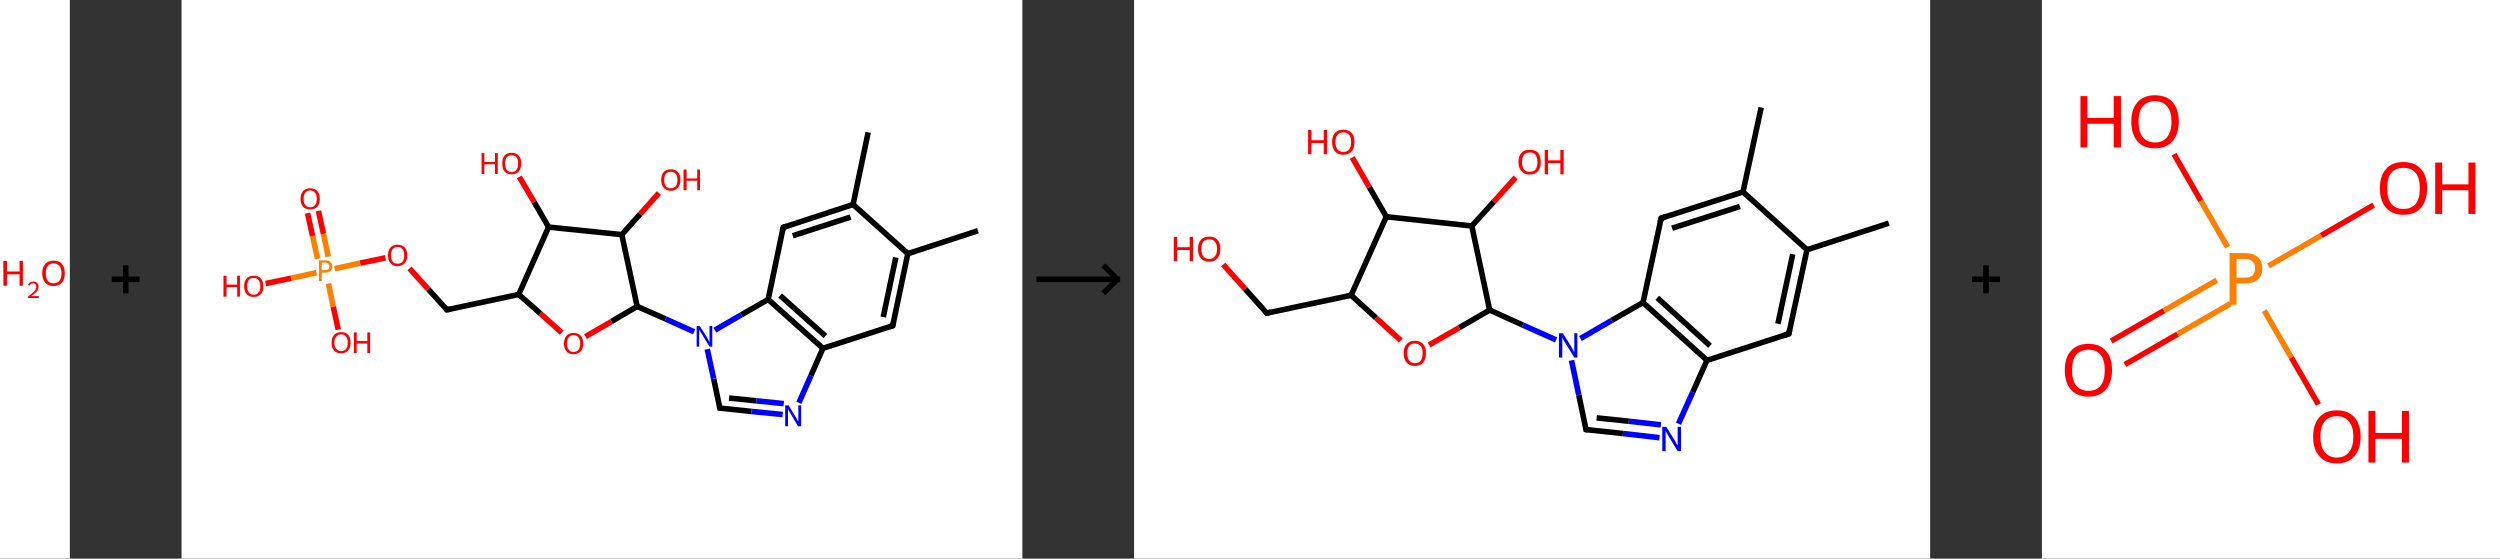 <?xml version='1.0' encoding='ASCII' standalone='yes'?>
<svg xmlns="http://www.w3.org/2000/svg" xmlns:xlink="http://www.w3.org/1999/xlink" version="1.1" width="895.0px" viewBox="0 0 895.0 200.0" height="200.0px">
  <rect x="0" y="0" width="895.0" height="200.0" fill="#333333" stroke="none"/>
  <g>
    <g transform="translate(0, 0) scale(1 1) "><!-- END OF HEADER -->
<rect style="opacity:1.0;fill:#FFFFFF;stroke:none" width="25.0" height="200.0" x="0.0" y="0.0"> </rect>
<path class="atom-0" d="M 1.2 93.4 L 2.5 93.4 L 2.5 97.2 L 7.0 97.2 L 7.0 93.4 L 8.2 93.4 L 8.2 102.3 L 7.0 102.3 L 7.0 98.2 L 2.5 98.2 L 2.5 102.3 L 1.2 102.3 L 1.2 93.4 " fill="#FF0000"/>
<path class="atom-0" d="M 10.0 102.0 Q 10.2 101.4, 10.7 101.1 Q 11.2 100.8, 11.9 100.8 Q 12.8 100.8, 13.3 101.3 Q 13.8 101.7, 13.8 102.6 Q 13.8 103.5, 13.2 104.3 Q 12.5 105.1, 11.2 106.0 L 13.9 106.0 L 13.9 106.7 L 10.0 106.7 L 10.0 106.2 Q 11.1 105.4, 11.7 104.8 Q 12.4 104.2, 12.7 103.7 Q 13.0 103.2, 13.0 102.6 Q 13.0 102.1, 12.7 101.8 Q 12.4 101.4, 11.9 101.4 Q 11.5 101.4, 11.1 101.6 Q 10.8 101.8, 10.6 102.2 L 10.0 102.0 " fill="#FF0000"/>
<path class="atom-0" d="M 15.1 97.8 Q 15.1 95.7, 16.2 94.5 Q 17.2 93.3, 19.2 93.3 Q 21.1 93.3, 22.2 94.5 Q 23.2 95.7, 23.2 97.8 Q 23.2 100.0, 22.2 101.2 Q 21.1 102.4, 19.2 102.4 Q 17.2 102.4, 16.2 101.2 Q 15.1 100.0, 15.1 97.8 M 19.2 101.4 Q 20.5 101.4, 21.3 100.5 Q 22.0 99.6, 22.0 97.8 Q 22.0 96.1, 21.3 95.2 Q 20.5 94.3, 19.2 94.3 Q 17.8 94.3, 17.1 95.2 Q 16.4 96.1, 16.4 97.8 Q 16.4 99.6, 17.1 100.5 Q 17.8 101.4, 19.2 101.4 " fill="#FF0000"/>
</g>
    <g transform="translate(25.0, 0) scale(1 1) "><line x1="15" y1="100" x2="25" y2="100" style="stroke:rgb(0,0,0);stroke-width:2"/>
  <line x1="20" y1="95" x2="20" y2="105" style="stroke:rgb(0,0,0);stroke-width:2"/>
</g>
    <g transform="translate(65.0, 0) scale(1 1) "><!-- END OF HEADER -->
<rect style="opacity:1.0;fill:#FFFFFF;stroke:none" width="301.0" height="200.0" x="0.0" y="0.0"> </rect>
<path class="bond-0 atom-0 atom-1" d="M 285.1,82.6 L 260.0,90.8" style="fill:none;fill-rule:evenodd;stroke:#000000;stroke-width:2.0px;stroke-linecap:butt;stroke-linejoin:miter;stroke-opacity:1"/>
<path class="bond-1 atom-1 atom-2" d="M 260.0,90.8 L 254.6,116.6" style="fill:none;fill-rule:evenodd;stroke:#000000;stroke-width:2.0px;stroke-linecap:butt;stroke-linejoin:miter;stroke-opacity:1"/>
<path class="bond-1 atom-1 atom-2" d="M 255.7,92.2 L 251.2,113.5" style="fill:none;fill-rule:evenodd;stroke:#000000;stroke-width:2.0px;stroke-linecap:butt;stroke-linejoin:miter;stroke-opacity:1"/>
<path class="bond-2 atom-2 atom-3" d="M 254.6,116.6 L 229.6,124.7" style="fill:none;fill-rule:evenodd;stroke:#000000;stroke-width:2.0px;stroke-linecap:butt;stroke-linejoin:miter;stroke-opacity:1"/>
<path class="bond-3 atom-3 atom-4" d="M 229.6,124.7 L 225.3,134.5" style="fill:none;fill-rule:evenodd;stroke:#000000;stroke-width:2.0px;stroke-linecap:butt;stroke-linejoin:miter;stroke-opacity:1"/>
<path class="bond-3 atom-3 atom-4" d="M 225.3,134.5 L 221.0,144.2" style="fill:none;fill-rule:evenodd;stroke:#0000FF;stroke-width:2.0px;stroke-linecap:butt;stroke-linejoin:miter;stroke-opacity:1"/>
<path class="bond-4 atom-4 atom-5" d="M 215.2,148.4 L 204.0,147.3" style="fill:none;fill-rule:evenodd;stroke:#0000FF;stroke-width:2.0px;stroke-linecap:butt;stroke-linejoin:miter;stroke-opacity:1"/>
<path class="bond-4 atom-4 atom-5" d="M 204.0,147.3 L 192.7,146.1" style="fill:none;fill-rule:evenodd;stroke:#000000;stroke-width:2.0px;stroke-linecap:butt;stroke-linejoin:miter;stroke-opacity:1"/>
<path class="bond-4 atom-4 atom-5" d="M 215.6,144.5 L 205.8,143.5" style="fill:none;fill-rule:evenodd;stroke:#0000FF;stroke-width:2.0px;stroke-linecap:butt;stroke-linejoin:miter;stroke-opacity:1"/>
<path class="bond-4 atom-4 atom-5" d="M 205.8,143.5 L 196.0,142.5" style="fill:none;fill-rule:evenodd;stroke:#000000;stroke-width:2.0px;stroke-linecap:butt;stroke-linejoin:miter;stroke-opacity:1"/>
<path class="bond-5 atom-5 atom-6" d="M 192.7,146.1 L 190.5,135.6" style="fill:none;fill-rule:evenodd;stroke:#000000;stroke-width:2.0px;stroke-linecap:butt;stroke-linejoin:miter;stroke-opacity:1"/>
<path class="bond-5 atom-5 atom-6" d="M 190.5,135.6 L 188.2,125.0" style="fill:none;fill-rule:evenodd;stroke:#0000FF;stroke-width:2.0px;stroke-linecap:butt;stroke-linejoin:miter;stroke-opacity:1"/>
<path class="bond-6 atom-6 atom-7" d="M 183.5,118.8 L 173.3,114.2" style="fill:none;fill-rule:evenodd;stroke:#0000FF;stroke-width:2.0px;stroke-linecap:butt;stroke-linejoin:miter;stroke-opacity:1"/>
<path class="bond-6 atom-6 atom-7" d="M 173.3,114.2 L 163.1,109.7" style="fill:none;fill-rule:evenodd;stroke:#000000;stroke-width:2.0px;stroke-linecap:butt;stroke-linejoin:miter;stroke-opacity:1"/>
<path class="bond-7 atom-7 atom-8" d="M 163.1,109.7 L 153.9,115.1" style="fill:none;fill-rule:evenodd;stroke:#000000;stroke-width:2.0px;stroke-linecap:butt;stroke-linejoin:miter;stroke-opacity:1"/>
<path class="bond-7 atom-7 atom-8" d="M 153.9,115.1 L 144.6,120.5" style="fill:none;fill-rule:evenodd;stroke:#FF0000;stroke-width:2.0px;stroke-linecap:butt;stroke-linejoin:miter;stroke-opacity:1"/>
<path class="bond-8 atom-8 atom-9" d="M 136.1,119.1 L 128.4,112.2" style="fill:none;fill-rule:evenodd;stroke:#FF0000;stroke-width:2.0px;stroke-linecap:butt;stroke-linejoin:miter;stroke-opacity:1"/>
<path class="bond-8 atom-8 atom-9" d="M 128.4,112.2 L 120.7,105.4" style="fill:none;fill-rule:evenodd;stroke:#000000;stroke-width:2.0px;stroke-linecap:butt;stroke-linejoin:miter;stroke-opacity:1"/>
<path class="bond-9 atom-9 atom-10" d="M 120.7,105.4 L 95.0,110.9" style="fill:none;fill-rule:evenodd;stroke:#000000;stroke-width:2.0px;stroke-linecap:butt;stroke-linejoin:miter;stroke-opacity:1"/>
<path class="bond-10 atom-10 atom-11" d="M 95.0,110.9 L 88.3,103.5" style="fill:none;fill-rule:evenodd;stroke:#000000;stroke-width:2.0px;stroke-linecap:butt;stroke-linejoin:miter;stroke-opacity:1"/>
<path class="bond-10 atom-10 atom-11" d="M 88.3,103.5 L 81.6,96.1" style="fill:none;fill-rule:evenodd;stroke:#FF0000;stroke-width:2.0px;stroke-linecap:butt;stroke-linejoin:miter;stroke-opacity:1"/>
<path class="bond-11 atom-11 atom-12" d="M 73.0,92.3 L 63.9,94.2" style="fill:none;fill-rule:evenodd;stroke:#FF0000;stroke-width:2.0px;stroke-linecap:butt;stroke-linejoin:miter;stroke-opacity:1"/>
<path class="bond-11 atom-11 atom-12" d="M 63.9,94.2 L 54.8,96.2" style="fill:none;fill-rule:evenodd;stroke:#FF7F00;stroke-width:2.0px;stroke-linecap:butt;stroke-linejoin:miter;stroke-opacity:1"/>
<path class="bond-12 atom-12 atom-13" d="M 52.5,91.9 L 50.8,83.7" style="fill:none;fill-rule:evenodd;stroke:#FF7F00;stroke-width:2.0px;stroke-linecap:butt;stroke-linejoin:miter;stroke-opacity:1"/>
<path class="bond-12 atom-12 atom-13" d="M 50.8,83.7 L 49.0,75.5" style="fill:none;fill-rule:evenodd;stroke:#FF0000;stroke-width:2.0px;stroke-linecap:butt;stroke-linejoin:miter;stroke-opacity:1"/>
<path class="bond-12 atom-12 atom-13" d="M 48.7,92.7 L 46.9,84.5" style="fill:none;fill-rule:evenodd;stroke:#FF7F00;stroke-width:2.0px;stroke-linecap:butt;stroke-linejoin:miter;stroke-opacity:1"/>
<path class="bond-12 atom-12 atom-13" d="M 46.9,84.5 L 45.1,76.3" style="fill:none;fill-rule:evenodd;stroke:#FF0000;stroke-width:2.0px;stroke-linecap:butt;stroke-linejoin:miter;stroke-opacity:1"/>
<path class="bond-13 atom-12 atom-14" d="M 52.6,101.5 L 54.3,109.8" style="fill:none;fill-rule:evenodd;stroke:#FF7F00;stroke-width:2.0px;stroke-linecap:butt;stroke-linejoin:miter;stroke-opacity:1"/>
<path class="bond-13 atom-12 atom-14" d="M 54.3,109.8 L 56.1,118.0" style="fill:none;fill-rule:evenodd;stroke:#FF0000;stroke-width:2.0px;stroke-linecap:butt;stroke-linejoin:miter;stroke-opacity:1"/>
<path class="bond-14 atom-12 atom-15" d="M 48.3,97.6 L 39.2,99.6" style="fill:none;fill-rule:evenodd;stroke:#FF7F00;stroke-width:2.0px;stroke-linecap:butt;stroke-linejoin:miter;stroke-opacity:1"/>
<path class="bond-14 atom-12 atom-15" d="M 39.2,99.6 L 30.1,101.5" style="fill:none;fill-rule:evenodd;stroke:#FF0000;stroke-width:2.0px;stroke-linecap:butt;stroke-linejoin:miter;stroke-opacity:1"/>
<path class="bond-15 atom-9 atom-16" d="M 120.7,105.4 L 131.4,81.3" style="fill:none;fill-rule:evenodd;stroke:#000000;stroke-width:2.0px;stroke-linecap:butt;stroke-linejoin:miter;stroke-opacity:1"/>
<path class="bond-16 atom-16 atom-17" d="M 131.4,81.3 L 126.2,72.3" style="fill:none;fill-rule:evenodd;stroke:#000000;stroke-width:2.0px;stroke-linecap:butt;stroke-linejoin:miter;stroke-opacity:1"/>
<path class="bond-16 atom-16 atom-17" d="M 126.2,72.3 L 120.9,63.3" style="fill:none;fill-rule:evenodd;stroke:#FF0000;stroke-width:2.0px;stroke-linecap:butt;stroke-linejoin:miter;stroke-opacity:1"/>
<path class="bond-17 atom-16 atom-18" d="M 131.4,81.3 L 157.6,84.0" style="fill:none;fill-rule:evenodd;stroke:#000000;stroke-width:2.0px;stroke-linecap:butt;stroke-linejoin:miter;stroke-opacity:1"/>
<path class="bond-18 atom-18 atom-19" d="M 157.6,84.0 L 164.2,76.6" style="fill:none;fill-rule:evenodd;stroke:#000000;stroke-width:2.0px;stroke-linecap:butt;stroke-linejoin:miter;stroke-opacity:1"/>
<path class="bond-18 atom-18 atom-19" d="M 164.2,76.6 L 170.9,69.1" style="fill:none;fill-rule:evenodd;stroke:#FF0000;stroke-width:2.0px;stroke-linecap:butt;stroke-linejoin:miter;stroke-opacity:1"/>
<path class="bond-19 atom-6 atom-20" d="M 190.9,118.2 L 200.4,112.7" style="fill:none;fill-rule:evenodd;stroke:#0000FF;stroke-width:2.0px;stroke-linecap:butt;stroke-linejoin:miter;stroke-opacity:1"/>
<path class="bond-19 atom-6 atom-20" d="M 200.4,112.7 L 210.0,107.2" style="fill:none;fill-rule:evenodd;stroke:#000000;stroke-width:2.0px;stroke-linecap:butt;stroke-linejoin:miter;stroke-opacity:1"/>
<path class="bond-20 atom-20 atom-21" d="M 210.0,107.2 L 215.4,81.4" style="fill:none;fill-rule:evenodd;stroke:#000000;stroke-width:2.0px;stroke-linecap:butt;stroke-linejoin:miter;stroke-opacity:1"/>
<path class="bond-21 atom-21 atom-22" d="M 215.4,81.4 L 240.4,73.2" style="fill:none;fill-rule:evenodd;stroke:#000000;stroke-width:2.0px;stroke-linecap:butt;stroke-linejoin:miter;stroke-opacity:1"/>
<path class="bond-21 atom-21 atom-22" d="M 218.8,84.4 L 239.5,77.7" style="fill:none;fill-rule:evenodd;stroke:#000000;stroke-width:2.0px;stroke-linecap:butt;stroke-linejoin:miter;stroke-opacity:1"/>
<path class="bond-22 atom-22 atom-23" d="M 240.4,73.2 L 245.8,47.4" style="fill:none;fill-rule:evenodd;stroke:#000000;stroke-width:2.0px;stroke-linecap:butt;stroke-linejoin:miter;stroke-opacity:1"/>
<path class="bond-23 atom-22 atom-1" d="M 240.4,73.2 L 260.0,90.8" style="fill:none;fill-rule:evenodd;stroke:#000000;stroke-width:2.0px;stroke-linecap:butt;stroke-linejoin:miter;stroke-opacity:1"/>
<path class="bond-24 atom-20 atom-3" d="M 210.0,107.2 L 229.6,124.7" style="fill:none;fill-rule:evenodd;stroke:#000000;stroke-width:2.0px;stroke-linecap:butt;stroke-linejoin:miter;stroke-opacity:1"/>
<path class="bond-24 atom-20 atom-3" d="M 214.3,105.8 L 230.5,120.3" style="fill:none;fill-rule:evenodd;stroke:#000000;stroke-width:2.0px;stroke-linecap:butt;stroke-linejoin:miter;stroke-opacity:1"/>
<path class="bond-25 atom-18 atom-7" d="M 157.6,84.0 L 163.1,109.7" style="fill:none;fill-rule:evenodd;stroke:#000000;stroke-width:2.0px;stroke-linecap:butt;stroke-linejoin:miter;stroke-opacity:1"/>
<path d="M 254.9,115.3 L 254.6,116.6 L 253.4,117.0" style="fill:none;stroke:#000000;stroke-width:2.0px;stroke-linecap:butt;stroke-linejoin:miter;stroke-opacity:1;"/>
<path d="M 193.3,146.2 L 192.7,146.1 L 192.6,145.6" style="fill:none;stroke:#000000;stroke-width:2.0px;stroke-linecap:butt;stroke-linejoin:miter;stroke-opacity:1;"/>
<path d="M 96.3,110.6 L 95.0,110.9 L 94.7,110.5" style="fill:none;stroke:#000000;stroke-width:2.0px;stroke-linecap:butt;stroke-linejoin:miter;stroke-opacity:1;"/>
<path d="M 215.1,82.7 L 215.4,81.4 L 216.6,81.0" style="fill:none;stroke:#000000;stroke-width:2.0px;stroke-linecap:butt;stroke-linejoin:miter;stroke-opacity:1;"/>
<path class="atom-4" d="M 217.3 145.1 L 219.7 149.0 Q 220.0 149.4, 220.3 150.1 Q 220.7 150.9, 220.8 150.9 L 220.8 145.1 L 221.8 145.1 L 221.8 152.6 L 220.7 152.6 L 218.1 148.2 Q 217.8 147.7, 217.5 147.2 Q 217.2 146.6, 217.1 146.4 L 217.1 152.6 L 216.1 152.6 L 216.1 145.1 L 217.3 145.1 " fill="#0000FF"/>
<path class="atom-6" d="M 185.5 116.7 L 188.0 120.6 Q 188.2 121.0, 188.6 121.7 Q 189.0 122.4, 189.0 122.5 L 189.0 116.7 L 190.0 116.7 L 190.0 124.1 L 189.0 124.1 L 186.4 119.8 Q 186.1 119.3, 185.7 118.7 Q 185.4 118.1, 185.3 118.0 L 185.3 124.1 L 184.4 124.1 L 184.4 116.7 L 185.5 116.7 " fill="#0000FF"/>
<path class="atom-8" d="M 136.9 123.0 Q 136.9 121.2, 137.8 120.2 Q 138.7 119.2, 140.3 119.2 Q 142.0 119.2, 142.9 120.2 Q 143.8 121.2, 143.8 123.0 Q 143.8 124.8, 142.9 125.8 Q 142.0 126.8, 140.3 126.8 Q 138.7 126.8, 137.8 125.8 Q 136.9 124.8, 136.9 123.0 M 140.3 126.0 Q 141.5 126.0, 142.1 125.2 Q 142.7 124.5, 142.7 123.0 Q 142.7 121.5, 142.1 120.8 Q 141.5 120.0, 140.3 120.0 Q 139.2 120.0, 138.6 120.8 Q 138.0 121.5, 138.0 123.0 Q 138.0 124.5, 138.6 125.2 Q 139.2 126.0, 140.3 126.0 " fill="#FF0000"/>
<path class="atom-11" d="M 73.9 91.4 Q 73.9 89.6, 74.8 88.6 Q 75.7 87.6, 77.3 87.6 Q 79.0 87.6, 79.9 88.6 Q 80.8 89.6, 80.8 91.4 Q 80.8 93.2, 79.9 94.2 Q 79.0 95.3, 77.3 95.3 Q 75.7 95.3, 74.8 94.2 Q 73.9 93.2, 73.9 91.4 M 77.3 94.4 Q 78.5 94.4, 79.1 93.7 Q 79.7 92.9, 79.7 91.4 Q 79.7 89.9, 79.1 89.2 Q 78.5 88.4, 77.3 88.4 Q 76.2 88.4, 75.6 89.2 Q 75.0 89.9, 75.0 91.4 Q 75.0 92.9, 75.6 93.7 Q 76.2 94.4, 77.3 94.4 " fill="#FF0000"/>
<path class="atom-12" d="M 51.4 93.2 Q 52.7 93.2, 53.3 93.8 Q 54.0 94.3, 54.0 95.4 Q 54.0 96.4, 53.3 97.0 Q 52.6 97.6, 51.4 97.6 L 50.2 97.6 L 50.2 100.6 L 49.2 100.6 L 49.2 93.2 L 51.4 93.2 M 51.4 96.7 Q 52.1 96.7, 52.5 96.4 Q 52.9 96.0, 52.9 95.4 Q 52.9 94.7, 52.5 94.4 Q 52.1 94.0, 51.4 94.0 L 50.2 94.0 L 50.2 96.7 L 51.4 96.7 " fill="#FF7F00"/>
<path class="atom-13" d="M 42.6 71.2 Q 42.6 69.4, 43.5 68.4 Q 44.4 67.4, 46.1 67.4 Q 47.7 67.4, 48.6 68.4 Q 49.5 69.4, 49.5 71.2 Q 49.5 73.0, 48.6 74.0 Q 47.7 75.0, 46.1 75.0 Q 44.4 75.0, 43.5 74.0 Q 42.6 73.0, 42.6 71.2 M 46.1 74.2 Q 47.2 74.2, 47.8 73.4 Q 48.4 72.7, 48.4 71.2 Q 48.4 69.7, 47.8 69.0 Q 47.2 68.2, 46.1 68.2 Q 44.9 68.2, 44.3 69.0 Q 43.7 69.7, 43.7 71.2 Q 43.7 72.7, 44.3 73.4 Q 44.9 74.2, 46.1 74.2 " fill="#FF0000"/>
<path class="atom-14" d="M 53.7 122.7 Q 53.7 120.9, 54.6 119.9 Q 55.5 118.9, 57.1 118.9 Q 58.8 118.9, 59.7 119.9 Q 60.5 120.9, 60.5 122.7 Q 60.5 124.5, 59.6 125.5 Q 58.7 126.5, 57.1 126.5 Q 55.5 126.5, 54.6 125.5 Q 53.7 124.5, 53.7 122.7 M 57.1 125.7 Q 58.3 125.7, 58.9 124.9 Q 59.5 124.2, 59.5 122.7 Q 59.5 121.2, 58.9 120.5 Q 58.3 119.7, 57.1 119.7 Q 56.0 119.7, 55.4 120.5 Q 54.7 121.2, 54.7 122.7 Q 54.7 124.2, 55.4 124.9 Q 56.0 125.7, 57.1 125.7 " fill="#FF0000"/>
<path class="atom-14" d="M 61.7 119.0 L 62.7 119.0 L 62.7 122.1 L 66.5 122.1 L 66.5 119.0 L 67.5 119.0 L 67.5 126.4 L 66.5 126.4 L 66.5 123.0 L 62.7 123.0 L 62.7 126.4 L 61.7 126.4 L 61.7 119.0 " fill="#FF0000"/>
<path class="atom-15" d="M 15.0 98.7 L 16.1 98.7 L 16.1 101.9 L 19.9 101.9 L 19.9 98.7 L 20.9 98.7 L 20.9 106.2 L 19.9 106.2 L 19.9 102.8 L 16.1 102.8 L 16.1 106.2 L 15.0 106.2 L 15.0 98.7 " fill="#FF0000"/>
<path class="atom-15" d="M 22.4 102.5 Q 22.4 100.7, 23.3 99.7 Q 24.2 98.7, 25.8 98.7 Q 27.5 98.7, 28.4 99.7 Q 29.3 100.7, 29.3 102.5 Q 29.3 104.3, 28.4 105.3 Q 27.5 106.3, 25.8 106.3 Q 24.2 106.3, 23.3 105.3 Q 22.4 104.3, 22.4 102.5 M 25.8 105.5 Q 27.0 105.5, 27.6 104.7 Q 28.2 103.9, 28.2 102.5 Q 28.2 101.0, 27.6 100.3 Q 27.0 99.5, 25.8 99.5 Q 24.7 99.5, 24.1 100.2 Q 23.5 101.0, 23.5 102.5 Q 23.5 104.0, 24.1 104.7 Q 24.7 105.5, 25.8 105.5 " fill="#FF0000"/>
<path class="atom-17" d="M 107.4 54.8 L 108.4 54.8 L 108.4 58.0 L 112.2 58.0 L 112.2 54.8 L 113.2 54.8 L 113.2 62.3 L 112.2 62.3 L 112.2 58.8 L 108.4 58.8 L 108.4 62.3 L 107.4 62.3 L 107.4 54.8 " fill="#FF0000"/>
<path class="atom-17" d="M 114.8 58.5 Q 114.8 56.7, 115.6 55.7 Q 116.5 54.7, 118.2 54.7 Q 119.8 54.7, 120.7 55.7 Q 121.6 56.7, 121.6 58.5 Q 121.6 60.3, 120.7 61.4 Q 119.8 62.4, 118.2 62.4 Q 116.5 62.4, 115.6 61.4 Q 114.8 60.4, 114.8 58.5 M 118.2 61.6 Q 119.3 61.6, 119.9 60.8 Q 120.5 60.0, 120.5 58.5 Q 120.5 57.1, 119.9 56.3 Q 119.3 55.6, 118.2 55.6 Q 117.0 55.6, 116.4 56.3 Q 115.8 57.1, 115.8 58.5 Q 115.8 60.0, 116.4 60.8 Q 117.0 61.6, 118.2 61.6 " fill="#FF0000"/>
<path class="atom-19" d="M 171.7 64.4 Q 171.7 62.6, 172.6 61.6 Q 173.5 60.6, 175.2 60.6 Q 176.8 60.6, 177.7 61.6 Q 178.6 62.6, 178.6 64.4 Q 178.6 66.2, 177.7 67.2 Q 176.8 68.3, 175.2 68.3 Q 173.5 68.3, 172.6 67.2 Q 171.7 66.2, 171.7 64.4 M 175.2 67.4 Q 176.3 67.4, 176.9 66.7 Q 177.5 65.9, 177.5 64.4 Q 177.5 62.9, 176.9 62.2 Q 176.3 61.5, 175.2 61.5 Q 174.0 61.5, 173.4 62.2 Q 172.8 62.9, 172.8 64.4 Q 172.8 65.9, 173.4 66.7 Q 174.0 67.4, 175.2 67.4 " fill="#FF0000"/>
<path class="atom-19" d="M 179.7 60.7 L 180.8 60.7 L 180.8 63.9 L 184.6 63.9 L 184.6 60.7 L 185.6 60.7 L 185.6 68.1 L 184.6 68.1 L 184.6 64.7 L 180.8 64.7 L 180.8 68.1 L 179.7 68.1 L 179.7 60.7 " fill="#FF0000"/>
</g>
    <g transform="translate(366.0, 0) scale(1 1) "><line x1="5" y1="100" x2="35" y2="100" style="stroke:rgb(0,0,0);stroke-width:2"/>
  <line x1="34" y1="100" x2="29" y2="95" style="stroke:rgb(0,0,0);stroke-width:2"/>
  <line x1="34" y1="100" x2="29" y2="105" style="stroke:rgb(0,0,0);stroke-width:2"/>
</g>
    <g transform="translate(406.0, 0) scale(1 1) "><!-- END OF HEADER -->
<rect style="opacity:1.0;fill:#FFFFFF;stroke:none" width="285.0" height="200.0" x="0.0" y="0.0"> </rect>
<path class="bond-0 atom-0 atom-1" d="M 270.2,79.9 L 240.9,89.4" style="fill:none;fill-rule:evenodd;stroke:#000000;stroke-width:2.0px;stroke-linecap:butt;stroke-linejoin:miter;stroke-opacity:1"/>
<path class="bond-1 atom-1 atom-2" d="M 240.9,89.4 L 234.4,119.5" style="fill:none;fill-rule:evenodd;stroke:#000000;stroke-width:2.0px;stroke-linecap:butt;stroke-linejoin:miter;stroke-opacity:1"/>
<path class="bond-1 atom-1 atom-2" d="M 235.8,91.0 L 230.5,115.9" style="fill:none;fill-rule:evenodd;stroke:#000000;stroke-width:2.0px;stroke-linecap:butt;stroke-linejoin:miter;stroke-opacity:1"/>
<path class="bond-2 atom-2 atom-3" d="M 234.4,119.5 L 205.1,129.0" style="fill:none;fill-rule:evenodd;stroke:#000000;stroke-width:2.0px;stroke-linecap:butt;stroke-linejoin:miter;stroke-opacity:1"/>
<path class="bond-3 atom-3 atom-4" d="M 205.1,129.0 L 200.0,140.4" style="fill:none;fill-rule:evenodd;stroke:#000000;stroke-width:2.0px;stroke-linecap:butt;stroke-linejoin:miter;stroke-opacity:1"/>
<path class="bond-3 atom-3 atom-4" d="M 200.0,140.4 L 194.9,151.7" style="fill:none;fill-rule:evenodd;stroke:#0000FF;stroke-width:2.0px;stroke-linecap:butt;stroke-linejoin:miter;stroke-opacity:1"/>
<path class="bond-4 atom-4 atom-5" d="M 188.1,156.7 L 175.0,155.2" style="fill:none;fill-rule:evenodd;stroke:#0000FF;stroke-width:2.0px;stroke-linecap:butt;stroke-linejoin:miter;stroke-opacity:1"/>
<path class="bond-4 atom-4 atom-5" d="M 175.0,155.2 L 161.8,153.8" style="fill:none;fill-rule:evenodd;stroke:#000000;stroke-width:2.0px;stroke-linecap:butt;stroke-linejoin:miter;stroke-opacity:1"/>
<path class="bond-4 atom-4 atom-5" d="M 188.6,152.1 L 177.1,150.8" style="fill:none;fill-rule:evenodd;stroke:#0000FF;stroke-width:2.0px;stroke-linecap:butt;stroke-linejoin:miter;stroke-opacity:1"/>
<path class="bond-4 atom-4 atom-5" d="M 177.1,150.8 L 165.6,149.6" style="fill:none;fill-rule:evenodd;stroke:#000000;stroke-width:2.0px;stroke-linecap:butt;stroke-linejoin:miter;stroke-opacity:1"/>
<path class="bond-5 atom-5 atom-6" d="M 161.8,153.8 L 159.2,141.4" style="fill:none;fill-rule:evenodd;stroke:#000000;stroke-width:2.0px;stroke-linecap:butt;stroke-linejoin:miter;stroke-opacity:1"/>
<path class="bond-5 atom-5 atom-6" d="M 159.2,141.4 L 156.6,129.0" style="fill:none;fill-rule:evenodd;stroke:#0000FF;stroke-width:2.0px;stroke-linecap:butt;stroke-linejoin:miter;stroke-opacity:1"/>
<path class="bond-6 atom-6 atom-7" d="M 151.1,121.7 L 139.2,116.4" style="fill:none;fill-rule:evenodd;stroke:#0000FF;stroke-width:2.0px;stroke-linecap:butt;stroke-linejoin:miter;stroke-opacity:1"/>
<path class="bond-6 atom-6 atom-7" d="M 139.2,116.4 L 127.3,111.0" style="fill:none;fill-rule:evenodd;stroke:#000000;stroke-width:2.0px;stroke-linecap:butt;stroke-linejoin:miter;stroke-opacity:1"/>
<path class="bond-7 atom-7 atom-8" d="M 127.3,111.0 L 116.4,117.3" style="fill:none;fill-rule:evenodd;stroke:#000000;stroke-width:2.0px;stroke-linecap:butt;stroke-linejoin:miter;stroke-opacity:1"/>
<path class="bond-7 atom-7 atom-8" d="M 116.4,117.3 L 105.6,123.5" style="fill:none;fill-rule:evenodd;stroke:#FF0000;stroke-width:2.0px;stroke-linecap:butt;stroke-linejoin:miter;stroke-opacity:1"/>
<path class="bond-8 atom-8 atom-9" d="M 95.5,121.9 L 86.6,113.8" style="fill:none;fill-rule:evenodd;stroke:#FF0000;stroke-width:2.0px;stroke-linecap:butt;stroke-linejoin:miter;stroke-opacity:1"/>
<path class="bond-8 atom-8 atom-9" d="M 86.6,113.8 L 77.7,105.7" style="fill:none;fill-rule:evenodd;stroke:#000000;stroke-width:2.0px;stroke-linecap:butt;stroke-linejoin:miter;stroke-opacity:1"/>
<path class="bond-9 atom-9 atom-10" d="M 77.7,105.7 L 47.5,112.1" style="fill:none;fill-rule:evenodd;stroke:#000000;stroke-width:2.0px;stroke-linecap:butt;stroke-linejoin:miter;stroke-opacity:1"/>
<path class="bond-10 atom-10 atom-11" d="M 47.5,112.1 L 39.7,103.4" style="fill:none;fill-rule:evenodd;stroke:#000000;stroke-width:2.0px;stroke-linecap:butt;stroke-linejoin:miter;stroke-opacity:1"/>
<path class="bond-10 atom-10 atom-11" d="M 39.7,103.4 L 31.9,94.7" style="fill:none;fill-rule:evenodd;stroke:#FF0000;stroke-width:2.0px;stroke-linecap:butt;stroke-linejoin:miter;stroke-opacity:1"/>
<path class="bond-11 atom-9 atom-12" d="M 77.7,105.7 L 90.3,77.6" style="fill:none;fill-rule:evenodd;stroke:#000000;stroke-width:2.0px;stroke-linecap:butt;stroke-linejoin:miter;stroke-opacity:1"/>
<path class="bond-12 atom-12 atom-13" d="M 90.3,77.6 L 84.2,67.0" style="fill:none;fill-rule:evenodd;stroke:#000000;stroke-width:2.0px;stroke-linecap:butt;stroke-linejoin:miter;stroke-opacity:1"/>
<path class="bond-12 atom-12 atom-13" d="M 84.2,67.0 L 78.1,56.4" style="fill:none;fill-rule:evenodd;stroke:#FF0000;stroke-width:2.0px;stroke-linecap:butt;stroke-linejoin:miter;stroke-opacity:1"/>
<path class="bond-13 atom-12 atom-14" d="M 90.3,77.6 L 120.9,80.9" style="fill:none;fill-rule:evenodd;stroke:#000000;stroke-width:2.0px;stroke-linecap:butt;stroke-linejoin:miter;stroke-opacity:1"/>
<path class="bond-14 atom-14 atom-15" d="M 120.9,80.9 L 128.8,72.2" style="fill:none;fill-rule:evenodd;stroke:#000000;stroke-width:2.0px;stroke-linecap:butt;stroke-linejoin:miter;stroke-opacity:1"/>
<path class="bond-14 atom-14 atom-15" d="M 128.8,72.2 L 136.6,63.5" style="fill:none;fill-rule:evenodd;stroke:#FF0000;stroke-width:2.0px;stroke-linecap:butt;stroke-linejoin:miter;stroke-opacity:1"/>
<path class="bond-15 atom-6 atom-16" d="M 159.8,121.2 L 171.0,114.7" style="fill:none;fill-rule:evenodd;stroke:#0000FF;stroke-width:2.0px;stroke-linecap:butt;stroke-linejoin:miter;stroke-opacity:1"/>
<path class="bond-15 atom-6 atom-16" d="M 171.0,114.7 L 182.2,108.3" style="fill:none;fill-rule:evenodd;stroke:#000000;stroke-width:2.0px;stroke-linecap:butt;stroke-linejoin:miter;stroke-opacity:1"/>
<path class="bond-16 atom-16 atom-17" d="M 182.2,108.3 L 188.7,78.1" style="fill:none;fill-rule:evenodd;stroke:#000000;stroke-width:2.0px;stroke-linecap:butt;stroke-linejoin:miter;stroke-opacity:1"/>
<path class="bond-17 atom-17 atom-18" d="M 188.7,78.1 L 218.0,68.7" style="fill:none;fill-rule:evenodd;stroke:#000000;stroke-width:2.0px;stroke-linecap:butt;stroke-linejoin:miter;stroke-opacity:1"/>
<path class="bond-17 atom-17 atom-18" d="M 192.6,81.7 L 216.9,73.9" style="fill:none;fill-rule:evenodd;stroke:#000000;stroke-width:2.0px;stroke-linecap:butt;stroke-linejoin:miter;stroke-opacity:1"/>
<path class="bond-18 atom-18 atom-19" d="M 218.0,68.7 L 224.5,38.5" style="fill:none;fill-rule:evenodd;stroke:#000000;stroke-width:2.0px;stroke-linecap:butt;stroke-linejoin:miter;stroke-opacity:1"/>
<path class="bond-19 atom-18 atom-1" d="M 218.0,68.7 L 240.9,89.4" style="fill:none;fill-rule:evenodd;stroke:#000000;stroke-width:2.0px;stroke-linecap:butt;stroke-linejoin:miter;stroke-opacity:1"/>
<path class="bond-20 atom-16 atom-3" d="M 182.2,108.3 L 205.1,129.0" style="fill:none;fill-rule:evenodd;stroke:#000000;stroke-width:2.0px;stroke-linecap:butt;stroke-linejoin:miter;stroke-opacity:1"/>
<path class="bond-20 atom-16 atom-3" d="M 187.3,106.6 L 206.2,123.8" style="fill:none;fill-rule:evenodd;stroke:#000000;stroke-width:2.0px;stroke-linecap:butt;stroke-linejoin:miter;stroke-opacity:1"/>
<path class="bond-21 atom-14 atom-7" d="M 120.9,80.9 L 127.3,111.0" style="fill:none;fill-rule:evenodd;stroke:#000000;stroke-width:2.0px;stroke-linecap:butt;stroke-linejoin:miter;stroke-opacity:1"/>
<path d="M 234.7,118.0 L 234.4,119.5 L 232.9,120.0" style="fill:none;stroke:#000000;stroke-width:2.0px;stroke-linecap:butt;stroke-linejoin:miter;stroke-opacity:1;"/>
<path d="M 162.4,153.9 L 161.8,153.8 L 161.7,153.2" style="fill:none;stroke:#000000;stroke-width:2.0px;stroke-linecap:butt;stroke-linejoin:miter;stroke-opacity:1;"/>
<path d="M 49.0,111.7 L 47.5,112.1 L 47.1,111.6" style="fill:none;stroke:#000000;stroke-width:2.0px;stroke-linecap:butt;stroke-linejoin:miter;stroke-opacity:1;"/>
<path d="M 188.3,79.6 L 188.7,78.1 L 190.1,77.7" style="fill:none;stroke:#000000;stroke-width:2.0px;stroke-linecap:butt;stroke-linejoin:miter;stroke-opacity:1;"/>
<path class="atom-4" d="M 190.5 152.8 L 193.4 157.4 Q 193.7 157.8, 194.1 158.7 Q 194.6 159.5, 194.6 159.5 L 194.6 152.8 L 195.8 152.8 L 195.8 161.5 L 194.6 161.5 L 191.5 156.4 Q 191.1 155.8, 190.8 155.2 Q 190.4 154.5, 190.3 154.3 L 190.3 161.5 L 189.1 161.5 L 189.1 152.8 L 190.5 152.8 " fill="#0000FF"/>
<path class="atom-6" d="M 153.5 119.3 L 156.4 123.9 Q 156.7 124.4, 157.1 125.2 Q 157.6 126.0, 157.6 126.1 L 157.6 119.3 L 158.7 119.3 L 158.7 128.0 L 157.6 128.0 L 154.5 123.0 Q 154.1 122.4, 153.7 121.7 Q 153.4 121.0, 153.3 120.8 L 153.3 128.0 L 152.1 128.0 L 152.1 119.3 L 153.5 119.3 " fill="#0000FF"/>
<path class="atom-8" d="M 96.5 126.4 Q 96.5 124.3, 97.6 123.2 Q 98.6 122.0, 100.5 122.0 Q 102.5 122.0, 103.5 123.2 Q 104.5 124.3, 104.5 126.4 Q 104.5 128.6, 103.5 129.8 Q 102.5 131.0, 100.5 131.0 Q 98.6 131.0, 97.6 129.8 Q 96.5 128.6, 96.5 126.4 M 100.5 130.0 Q 101.9 130.0, 102.6 129.1 Q 103.3 128.2, 103.3 126.4 Q 103.3 124.7, 102.6 123.9 Q 101.9 123.0, 100.5 123.0 Q 99.2 123.0, 98.5 123.8 Q 97.8 124.7, 97.8 126.4 Q 97.8 128.2, 98.5 129.1 Q 99.2 130.0, 100.5 130.0 " fill="#FF0000"/>
<path class="atom-11" d="M 14.2 84.8 L 15.4 84.8 L 15.4 88.5 L 19.9 88.5 L 19.9 84.8 L 21.1 84.8 L 21.1 93.5 L 19.9 93.5 L 19.9 89.5 L 15.4 89.5 L 15.4 93.5 L 14.2 93.5 L 14.2 84.8 " fill="#FF0000"/>
<path class="atom-11" d="M 22.9 89.1 Q 22.9 87.0, 23.9 85.9 Q 24.9 84.7, 26.9 84.7 Q 28.8 84.7, 29.9 85.9 Q 30.9 87.0, 30.9 89.1 Q 30.9 91.2, 29.8 92.5 Q 28.8 93.7, 26.9 93.7 Q 25.0 93.7, 23.9 92.5 Q 22.9 91.3, 22.9 89.1 M 26.9 92.7 Q 28.2 92.7, 28.9 91.8 Q 29.7 90.9, 29.7 89.1 Q 29.7 87.4, 28.9 86.5 Q 28.2 85.7, 26.9 85.7 Q 25.6 85.7, 24.8 86.5 Q 24.1 87.4, 24.1 89.1 Q 24.1 90.9, 24.8 91.8 Q 25.6 92.7, 26.9 92.7 " fill="#FF0000"/>
<path class="atom-13" d="M 62.3 46.5 L 63.5 46.5 L 63.5 50.2 L 67.9 50.2 L 67.9 46.5 L 69.1 46.5 L 69.1 55.2 L 67.9 55.2 L 67.9 51.2 L 63.5 51.2 L 63.5 55.2 L 62.3 55.2 L 62.3 46.5 " fill="#FF0000"/>
<path class="atom-13" d="M 70.9 50.8 Q 70.9 48.7, 71.9 47.6 Q 73.0 46.4, 74.9 46.4 Q 76.8 46.4, 77.9 47.6 Q 78.9 48.7, 78.9 50.8 Q 78.9 53.0, 77.9 54.2 Q 76.8 55.4, 74.9 55.4 Q 73.0 55.4, 71.9 54.2 Q 70.9 53.0, 70.9 50.8 M 74.9 54.4 Q 76.2 54.4, 77.0 53.5 Q 77.7 52.6, 77.7 50.8 Q 77.7 49.1, 77.0 48.3 Q 76.2 47.4, 74.9 47.4 Q 73.6 47.4, 72.8 48.3 Q 72.1 49.1, 72.1 50.8 Q 72.1 52.6, 72.8 53.5 Q 73.6 54.4, 74.9 54.4 " fill="#FF0000"/>
<path class="atom-15" d="M 137.6 58.0 Q 137.6 55.9, 138.7 54.7 Q 139.7 53.6, 141.6 53.6 Q 143.6 53.6, 144.6 54.7 Q 145.6 55.9, 145.6 58.0 Q 145.6 60.1, 144.6 61.3 Q 143.5 62.5, 141.6 62.5 Q 139.7 62.5, 138.7 61.3 Q 137.6 60.1, 137.6 58.0 M 141.6 61.5 Q 143.0 61.5, 143.7 60.7 Q 144.4 59.8, 144.4 58.0 Q 144.4 56.3, 143.7 55.4 Q 143.0 54.6, 141.6 54.6 Q 140.3 54.6, 139.6 55.4 Q 138.9 56.3, 138.9 58.0 Q 138.9 59.8, 139.6 60.7 Q 140.3 61.5, 141.6 61.5 " fill="#FF0000"/>
<path class="atom-15" d="M 147.0 53.7 L 148.2 53.7 L 148.2 57.4 L 152.6 57.4 L 152.6 53.7 L 153.8 53.7 L 153.8 62.4 L 152.6 62.4 L 152.6 58.4 L 148.2 58.4 L 148.2 62.4 L 147.0 62.4 L 147.0 53.7 " fill="#FF0000"/>
</g>
    <g transform="translate(691.0, 0) scale(1 1) "><line x1="15" y1="100" x2="25" y2="100" style="stroke:rgb(0,0,0);stroke-width:2"/>
  <line x1="20" y1="95" x2="20" y2="105" style="stroke:rgb(0,0,0);stroke-width:2"/>
</g>
    <g transform="translate(731.0, 0) scale(1 1) "><!-- END OF HEADER -->
<rect style="opacity:1.0;fill:#FFFFFF;stroke:none" width="164.0" height="200.0" x="0.0" y="0.0"> </rect>
<path class="bond-0 atom-0 atom-1" d="M 24.8,122.1 L 43.7,111.2" style="fill:none;fill-rule:evenodd;stroke:#FF0000;stroke-width:2.0px;stroke-linecap:butt;stroke-linejoin:miter;stroke-opacity:1"/>
<path class="bond-0 atom-0 atom-1" d="M 43.7,111.2 L 62.6,100.3" style="fill:none;fill-rule:evenodd;stroke:#FF7F00;stroke-width:2.0px;stroke-linecap:butt;stroke-linejoin:miter;stroke-opacity:1"/>
<path class="bond-0 atom-0 atom-1" d="M 29.7,130.5 L 48.6,119.6" style="fill:none;fill-rule:evenodd;stroke:#FF0000;stroke-width:2.0px;stroke-linecap:butt;stroke-linejoin:miter;stroke-opacity:1"/>
<path class="bond-0 atom-0 atom-1" d="M 48.6,119.6 L 67.5,108.7" style="fill:none;fill-rule:evenodd;stroke:#FF7F00;stroke-width:2.0px;stroke-linecap:butt;stroke-linejoin:miter;stroke-opacity:1"/>
<path class="bond-1 atom-1 atom-2" d="M 81.1,95.2 L 100.0,84.3" style="fill:none;fill-rule:evenodd;stroke:#FF7F00;stroke-width:2.0px;stroke-linecap:butt;stroke-linejoin:miter;stroke-opacity:1"/>
<path class="bond-1 atom-1 atom-2" d="M 100.0,84.3 L 118.8,73.4" style="fill:none;fill-rule:evenodd;stroke:#FF0000;stroke-width:2.0px;stroke-linecap:butt;stroke-linejoin:miter;stroke-opacity:1"/>
<path class="bond-2 atom-1 atom-3" d="M 79.6,111.2 L 89.3,128.0" style="fill:none;fill-rule:evenodd;stroke:#FF7F00;stroke-width:2.0px;stroke-linecap:butt;stroke-linejoin:miter;stroke-opacity:1"/>
<path class="bond-2 atom-1 atom-3" d="M 89.3,128.0 L 99.0,144.8" style="fill:none;fill-rule:evenodd;stroke:#FF0000;stroke-width:2.0px;stroke-linecap:butt;stroke-linejoin:miter;stroke-opacity:1"/>
<path class="bond-3 atom-1 atom-4" d="M 66.5,88.5 L 56.9,71.9" style="fill:none;fill-rule:evenodd;stroke:#FF7F00;stroke-width:2.0px;stroke-linecap:butt;stroke-linejoin:miter;stroke-opacity:1"/>
<path class="bond-3 atom-1 atom-4" d="M 56.9,71.9 L 47.3,55.2" style="fill:none;fill-rule:evenodd;stroke:#FF0000;stroke-width:2.0px;stroke-linecap:butt;stroke-linejoin:miter;stroke-opacity:1"/>
<path class="atom-0" d="M 8.2 132.5 Q 8.2 128.0, 10.4 125.6 Q 12.6 123.1, 16.7 123.1 Q 20.8 123.1, 22.9 125.6 Q 25.1 128.0, 25.1 132.5 Q 25.1 136.9, 22.9 139.5 Q 20.7 142.0, 16.7 142.0 Q 12.6 142.0, 10.4 139.5 Q 8.2 137.0, 8.2 132.5 M 16.7 139.9 Q 19.5 139.9, 21.0 138.1 Q 22.5 136.2, 22.5 132.5 Q 22.5 128.8, 21.0 127.0 Q 19.5 125.2, 16.7 125.2 Q 13.9 125.2, 12.3 127.0 Q 10.8 128.8, 10.8 132.5 Q 10.8 136.2, 12.3 138.1 Q 13.9 139.9, 16.7 139.9 " fill="#FF0000"/>
<path class="atom-1" d="M 72.6 90.6 Q 75.8 90.6, 77.3 92.1 Q 78.9 93.5, 78.9 96.1 Q 78.9 98.6, 77.3 100.1 Q 75.7 101.5, 72.6 101.5 L 69.7 101.5 L 69.7 109.1 L 67.2 109.1 L 67.2 90.6 L 72.6 90.6 M 72.6 99.4 Q 74.4 99.4, 75.4 98.6 Q 76.3 97.7, 76.3 96.1 Q 76.3 94.4, 75.4 93.6 Q 74.4 92.7, 72.6 92.7 L 69.7 92.7 L 69.7 99.4 L 72.6 99.4 " fill="#FF7F00"/>
<path class="atom-2" d="M 121.0 67.4 Q 121.0 62.9, 123.2 60.5 Q 125.3 58.0, 129.4 58.0 Q 133.5 58.0, 135.7 60.5 Q 137.9 62.9, 137.9 67.4 Q 137.9 71.8, 135.7 74.4 Q 133.5 76.9, 129.4 76.9 Q 125.4 76.9, 123.2 74.4 Q 121.0 71.9, 121.0 67.4 M 129.4 74.8 Q 132.3 74.8, 133.8 73.0 Q 135.3 71.1, 135.3 67.4 Q 135.3 63.7, 133.8 61.9 Q 132.3 60.1, 129.4 60.1 Q 126.6 60.1, 125.1 61.9 Q 123.6 63.7, 123.6 67.4 Q 123.6 71.1, 125.1 73.0 Q 126.6 74.8, 129.4 74.8 " fill="#FF0000"/>
<path class="atom-2" d="M 140.8 58.2 L 143.3 58.2 L 143.3 66.0 L 152.7 66.0 L 152.7 58.2 L 155.2 58.2 L 155.2 76.6 L 152.7 76.6 L 152.7 68.1 L 143.3 68.1 L 143.3 76.6 L 140.8 76.6 L 140.8 58.2 " fill="#FF0000"/>
<path class="atom-3" d="M 97.1 156.3 Q 97.1 151.9, 99.3 149.4 Q 101.5 146.9, 105.6 146.9 Q 109.7 146.9, 111.9 149.4 Q 114.1 151.9, 114.1 156.3 Q 114.1 160.8, 111.9 163.3 Q 109.6 165.9, 105.6 165.9 Q 101.5 165.9, 99.3 163.3 Q 97.1 160.8, 97.1 156.3 M 105.6 163.8 Q 108.4 163.8, 109.9 161.9 Q 111.5 160.0, 111.5 156.3 Q 111.5 152.7, 109.9 150.9 Q 108.4 149.0, 105.6 149.0 Q 102.8 149.0, 101.3 150.8 Q 99.7 152.6, 99.7 156.3 Q 99.7 160.0, 101.3 161.9 Q 102.8 163.8, 105.6 163.8 " fill="#FF0000"/>
<path class="atom-3" d="M 116.9 147.1 L 119.4 147.1 L 119.4 155.0 L 128.9 155.0 L 128.9 147.1 L 131.4 147.1 L 131.4 165.6 L 128.9 165.6 L 128.9 157.1 L 119.4 157.1 L 119.4 165.6 L 116.9 165.6 L 116.9 147.1 " fill="#FF0000"/>
<path class="atom-4" d="M 13.8 34.4 L 16.3 34.4 L 16.3 42.2 L 25.7 42.2 L 25.7 34.4 L 28.3 34.4 L 28.3 52.8 L 25.7 52.8 L 25.7 44.3 L 16.3 44.3 L 16.3 52.8 L 13.8 52.8 L 13.8 34.4 " fill="#FF0000"/>
<path class="atom-4" d="M 32.0 43.5 Q 32.0 39.1, 34.2 36.6 Q 36.4 34.1, 40.5 34.1 Q 44.6 34.1, 46.8 36.6 Q 49.0 39.1, 49.0 43.5 Q 49.0 48.0, 46.7 50.6 Q 44.5 53.1, 40.5 53.1 Q 36.4 53.1, 34.2 50.6 Q 32.0 48.0, 32.0 43.5 M 40.5 51.0 Q 43.3 51.0, 44.8 49.1 Q 46.4 47.2, 46.4 43.5 Q 46.4 39.9, 44.8 38.1 Q 43.3 36.2, 40.5 36.2 Q 37.7 36.2, 36.1 38.1 Q 34.6 39.9, 34.6 43.5 Q 34.6 47.2, 36.1 49.1 Q 37.7 51.0, 40.5 51.0 " fill="#FF0000"/>
</g>
  </g>
</svg>
